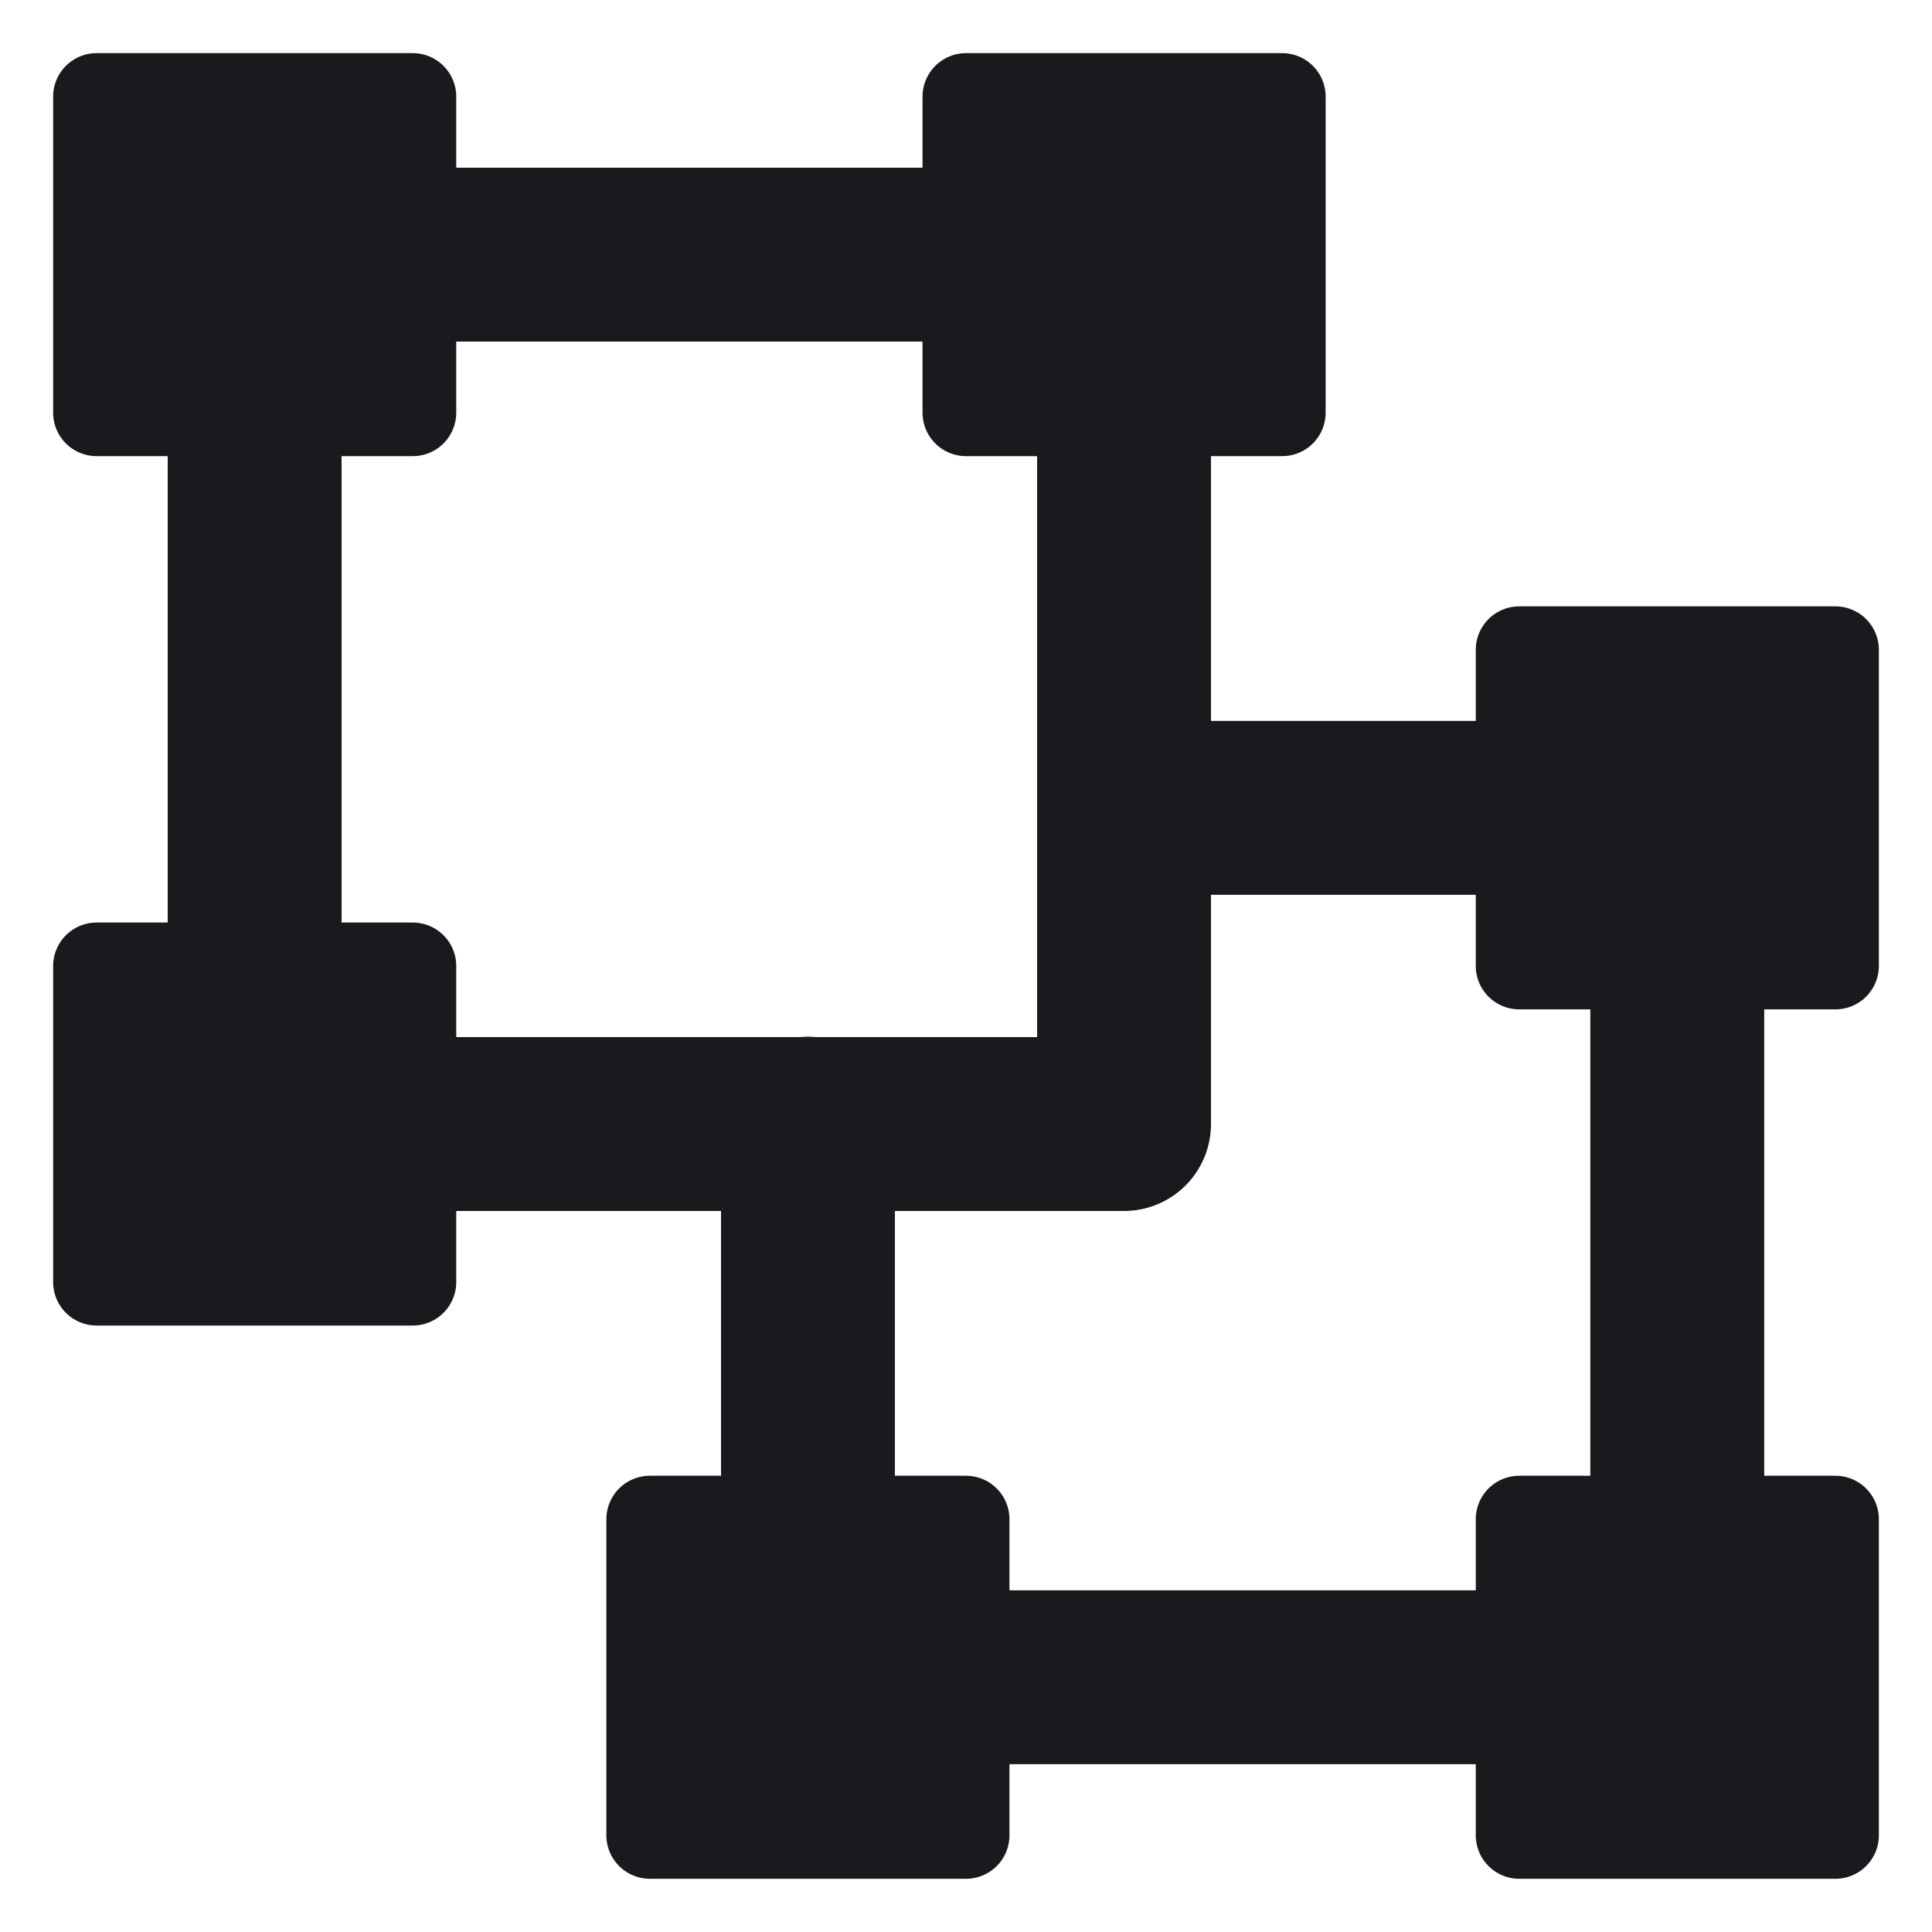 <svg xmlns="http://www.w3.org/2000/svg" width="20" height="20" viewBox="0 0 20 20" fill="none">
    <path d="M4.273 1H1V4.272H4.273V1Z" fill="#1A1A1E" stroke="#1A1A1E" stroke-width="0.9" stroke-linejoin="round"/>
    <path d="M19 15.727H15.727V18.999H19V15.727Z" fill="#1A1A1E" stroke="#1A1A1E" stroke-width="0.9" stroke-linejoin="round"/>
    <path d="M4.273 10H1V13.272H4.273V10Z" fill="#1A1A1E" stroke="#1A1A1E" stroke-width="0.9" stroke-linejoin="round"/>
    <path d="M10 15.727H6.727V18.999H10V15.727Z" fill="#1A1A1E" stroke="#1A1A1E" stroke-width="0.9" stroke-linejoin="round"/>
    <path d="M13.273 1H10V4.272H13.273V1Z" fill="#1A1A1E" stroke="#1A1A1E" stroke-width="0.9" stroke-linejoin="round"/>
    <path d="M19 6.727H15.727V9.999H19V6.727Z" fill="#1A1A1E" stroke="#1A1A1E" stroke-width="0.9" stroke-linejoin="round"/>
    <path d="M4.273 2.636H10" stroke="#1A1A1E" stroke-width="1.8" stroke-linecap="round" stroke-linejoin="round"/>
    <path d="M10 17.363H15.727" stroke="#1A1A1E" stroke-width="1.8" stroke-linecap="round" stroke-linejoin="round"/>
    <path d="M4.273 11.636H11.636V4.272" stroke="#1A1A1E" stroke-width="1.8" stroke-linecap="round" stroke-linejoin="round"/>
    <path d="M12.172 8.363H15.727M8.364 15.727V11.632" stroke="#1A1A1E" stroke-width="1.8" stroke-linecap="round" stroke-linejoin="round"/>
    <path d="M2.636 4.272V9.999" stroke="#1A1A1E" stroke-width="1.8" stroke-linecap="round" stroke-linejoin="round"/>
    <path d="M17.363 10V15.727" stroke="#1A1A1E" stroke-width="1.8" stroke-linecap="round" stroke-linejoin="round"/>
</svg>